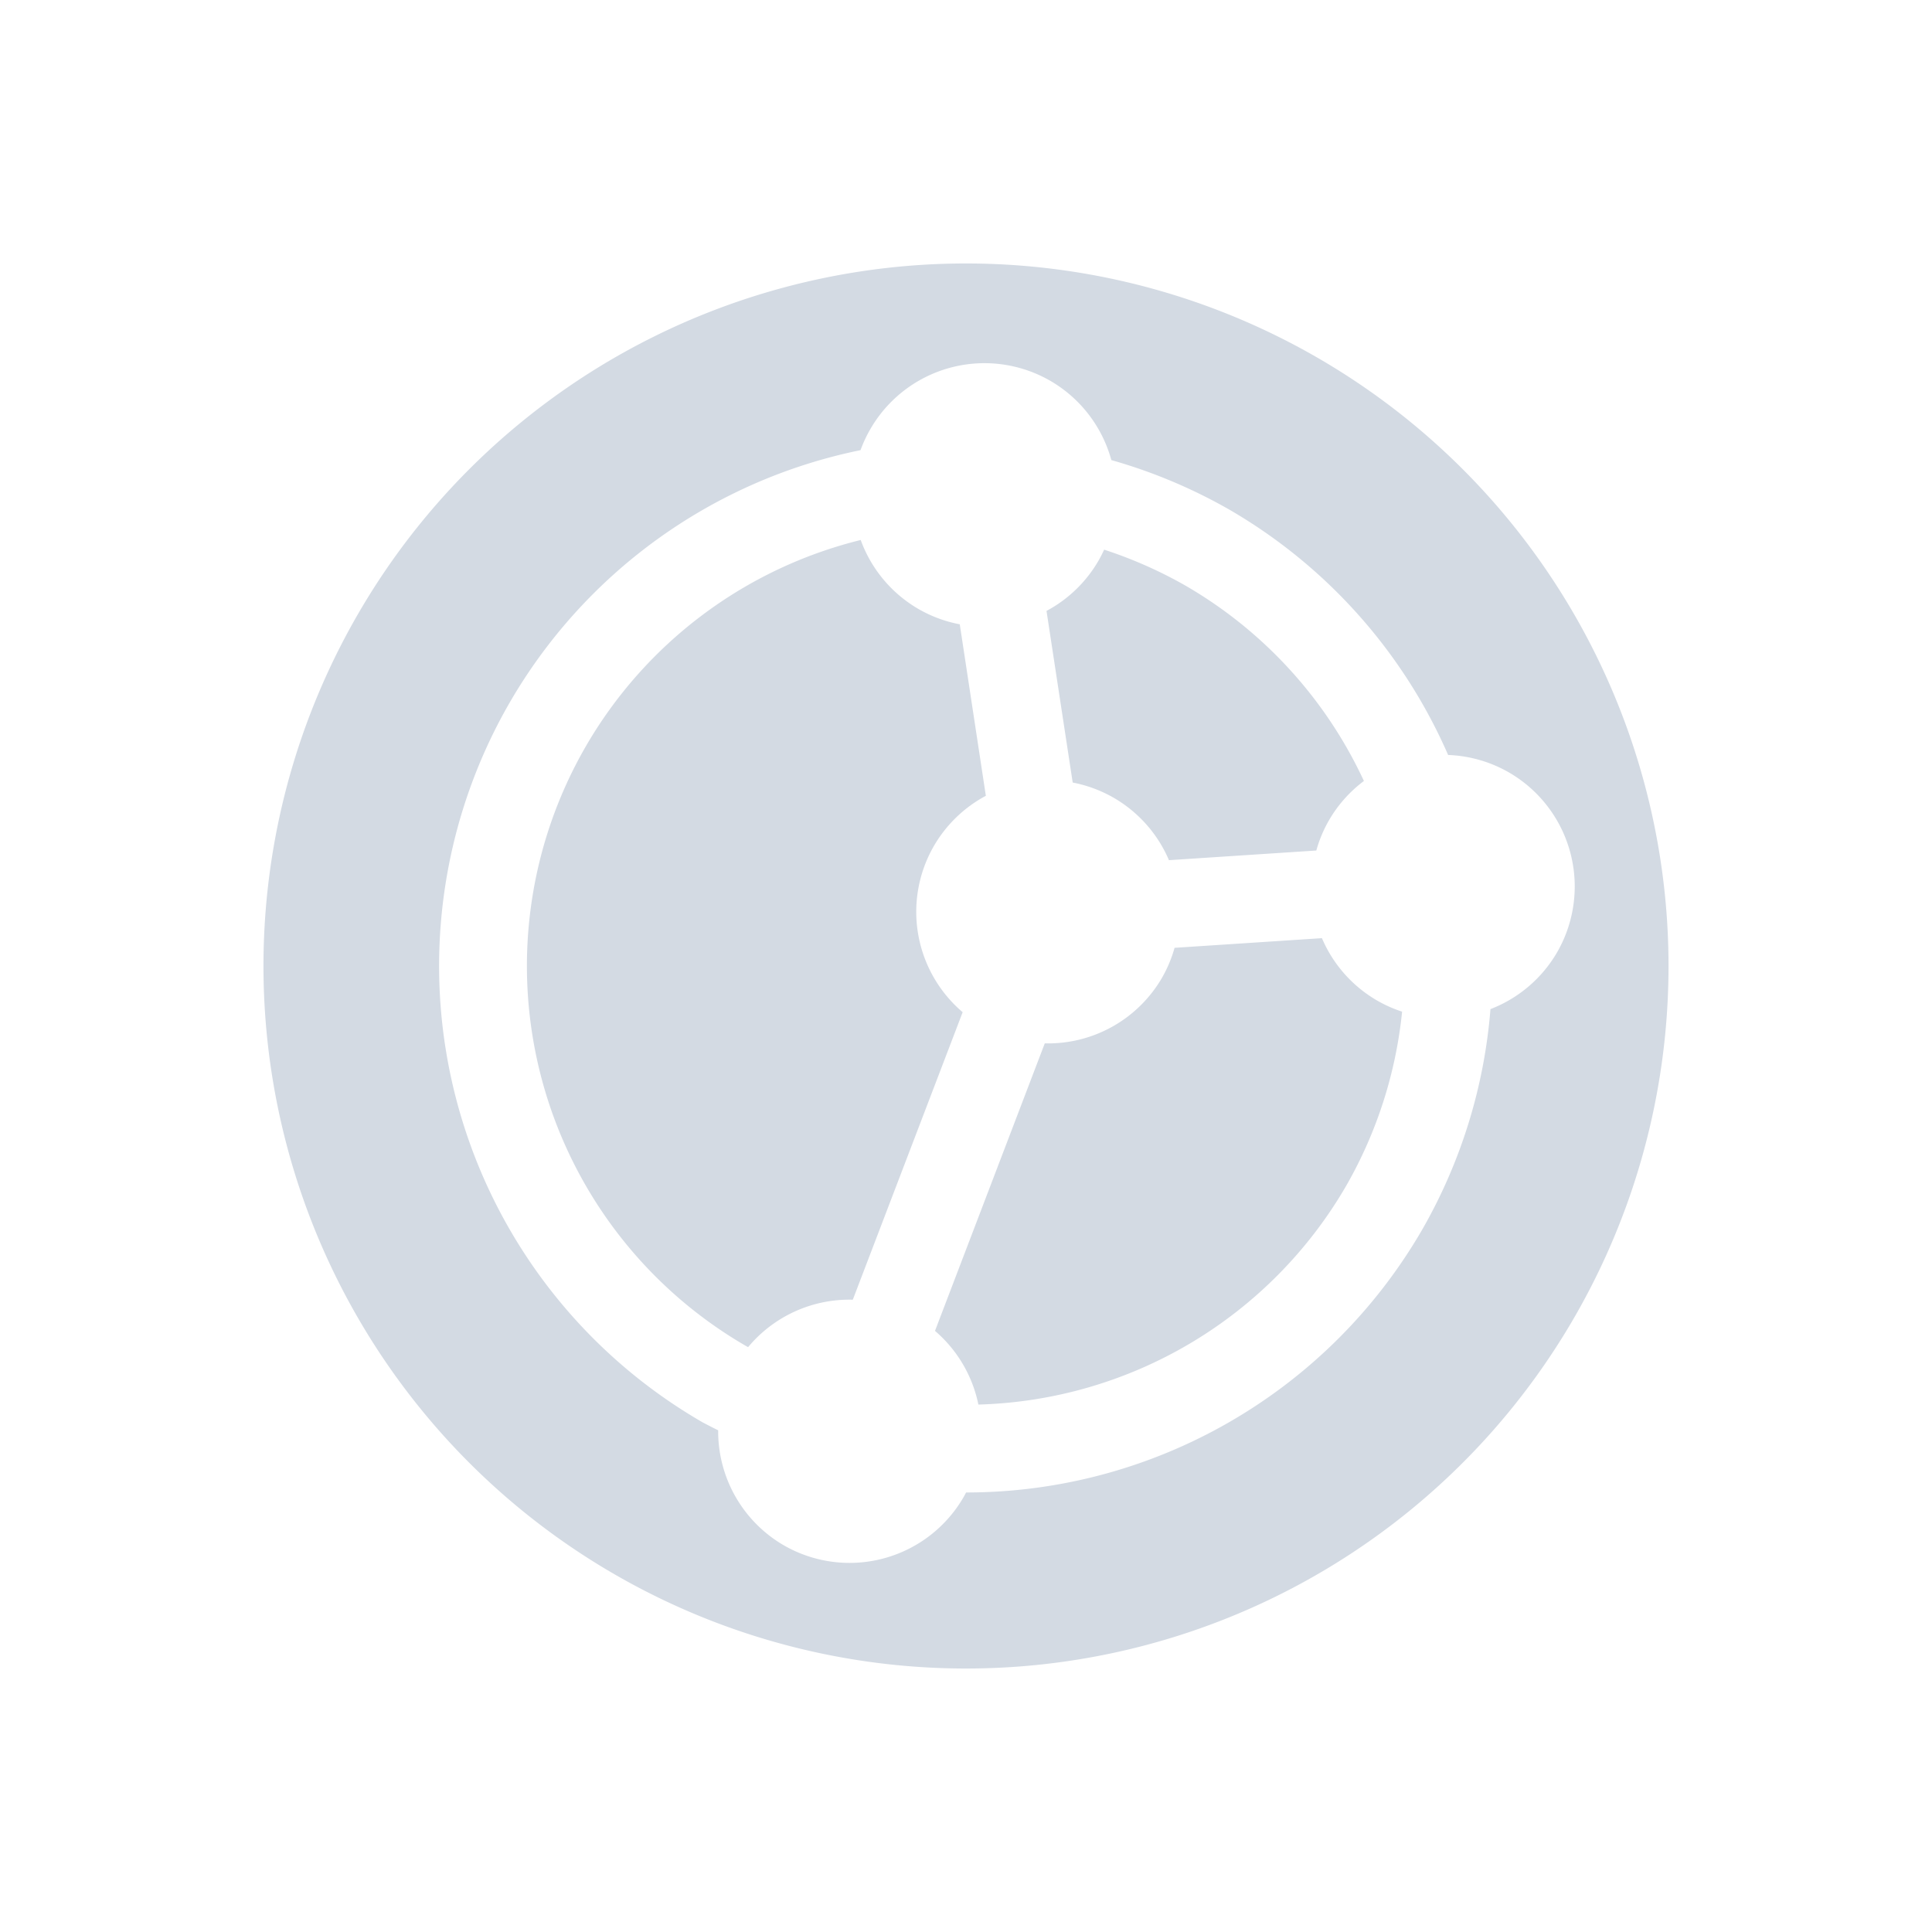 <svg xmlns="http://www.w3.org/2000/svg" width="22" height="22"><defs><style id="current-color-scheme" type="text/css"></style></defs><path d="M4.072 7A8 8 0 0 0 7 17.928 8 8 0 0 0 17.928 15 8 8 0 0 0 15 4.072 8 8 0 0 0 4.072 7zm1.732 1a6 6 0 0 1 3.995-2.874 1.5 1.5 0 0 1 .112-.24 1.5 1.5 0 0 1 2.05-.549 1.5 1.5 0 0 1 .694.902A6 6 0 0 1 14 5.804a6 6 0 0 1 2.49 2.793 1.5 1.5 0 0 1 .691.198 1.5 1.5 0 0 1 .55 2.049 1.5 1.5 0 0 1-.759.647A6 6 0 0 1 16.196 14a6 6 0 0 1-5.195 2.995 1.5 1.5 0 0 1-.028.052 1.5 1.5 0 0 1-2.049.549 1.5 1.5 0 0 1-.746-1.309A6 6 0 0 1 8 16.196 6 6 0 0 1 5.804 8zm.866.5a5 5 0 0 0 1.83 6.83 5 5 0 0 0 .019.01 1.5 1.5 0 0 1 1.192-.54l1.251-3.274a1.5 1.5 0 0 1-.328-1.892 1.5 1.5 0 0 1 .592-.572l-.297-1.953a1.5 1.5 0 0 1-.468-.173 1.5 1.5 0 0 1-.66-.787A5 5 0 0 0 6.67 8.5zm5.247-1.542l.298 1.953a1.5 1.5 0 0 1 .468.174 1.5 1.5 0 0 1 .628.71l1.678-.11a1.5 1.5 0 0 1 .143-.342 1.5 1.5 0 0 1 .399-.45A5 5 0 0 0 13.5 6.669a5 5 0 0 0-.927-.41 1.5 1.5 0 0 1-.065.127 1.5 1.5 0 0 1-.592.571zm-.02 4.923l-1.25 3.274a1.5 1.5 0 0 1 .494.839 5 5 0 0 0 4.19-2.494 5 5 0 0 0 .635-1.98 1.5 1.5 0 0 1-.285-.127 1.5 1.5 0 0 1-.628-.71l-1.678.11a1.5 1.5 0 0 1-.143.341 1.5 1.5 0 0 1-1.335.747z" fill="currentColor" color="#d3dae3"/></svg>
